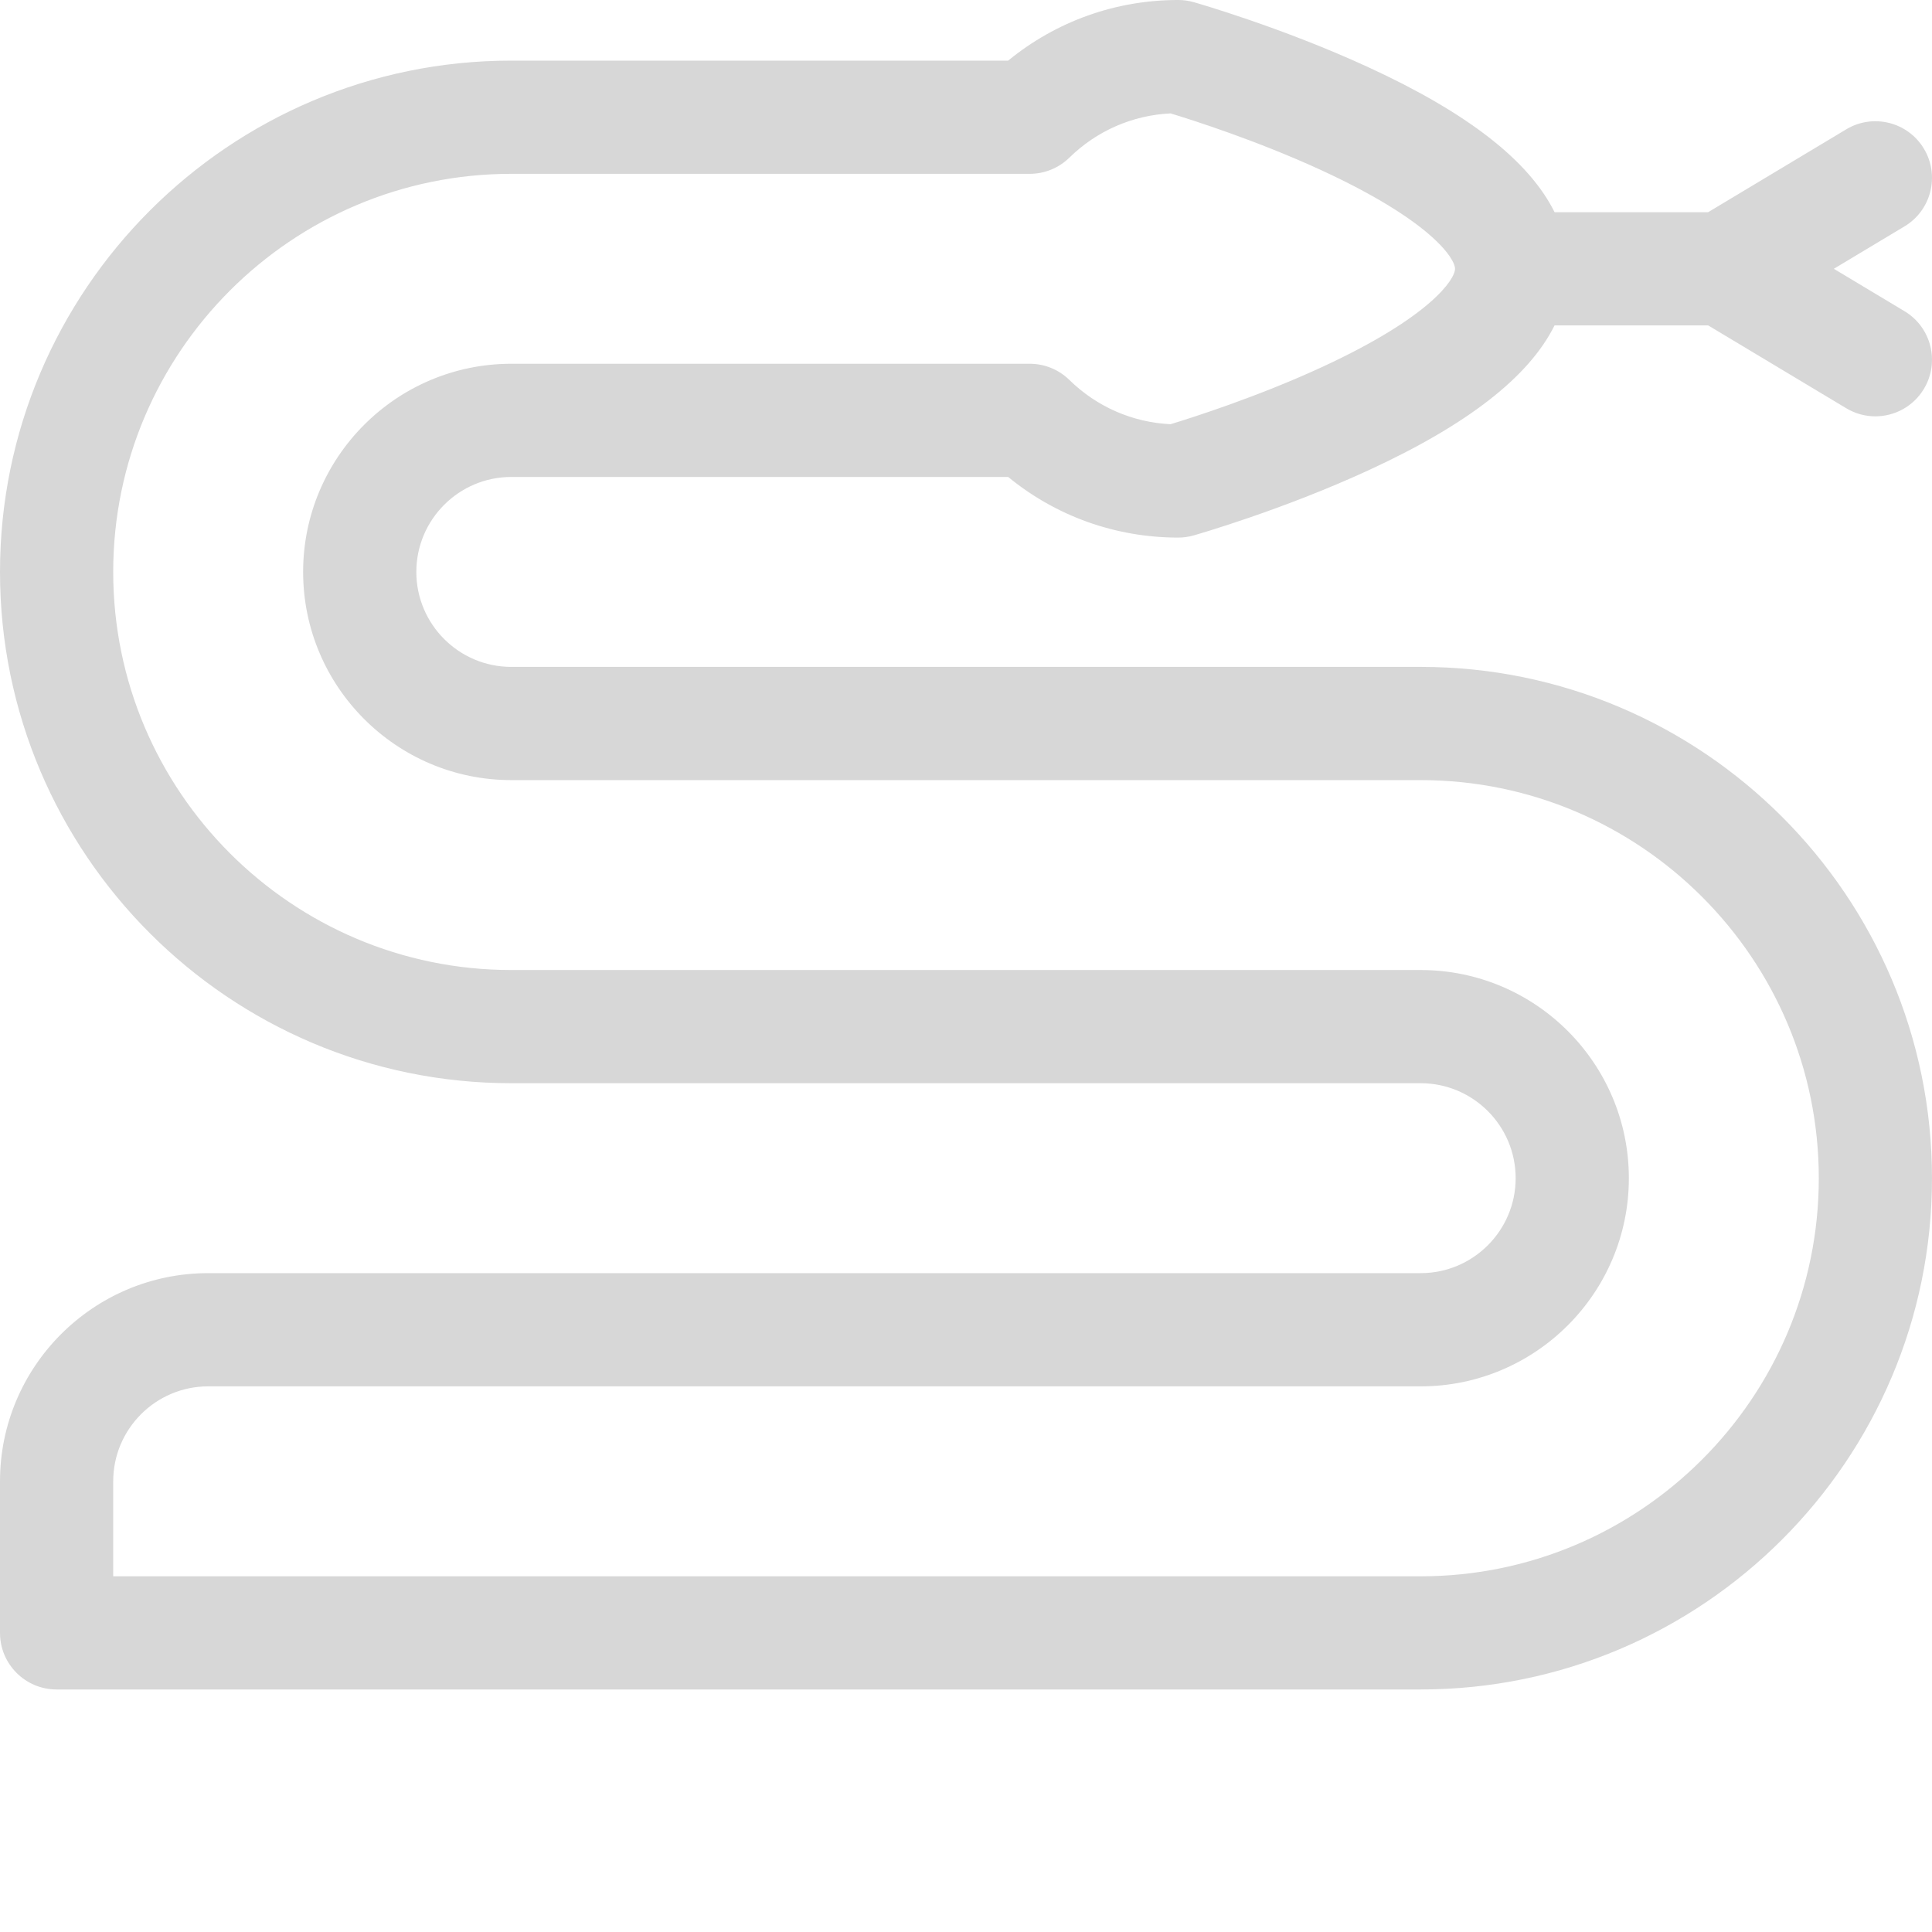 <?xml version="1.0"?>
<svg xmlns="http://www.w3.org/2000/svg" xmlns:xlink="http://www.w3.org/1999/xlink" xmlns:svgjs="http://svgjs.com/svgjs" version="1.1" width="512" height="512" x="0" y="0" viewBox="0 0 512 512" style="enable-background:new 0 0 512 512" xml:space="preserve" class=""><g><path xmlns="http://www.w3.org/2000/svg" d="m376.5 176.734h-241c-13.879 0-25.168-11.289-25.168-25.168 0-13.875 11.289-25.168 25.168-25.168h131.676c12.695 10.406 28.469 16.066 45.059 16.066 1.387 0 2.77-.191 4.109-.574.945-.27 23.469-6.73 46.348-17.27 26.234-12.086 42.52-24.75 49.281-38.387h40.703l36.605 21.961c2.414 1.449 5.074 2.141 7.703 2.141 5.094 0 10.062-2.598 12.875-7.285 4.262-7.105 1.961-16.316-5.145-20.578l-18.73-11.238 18.73-11.238c7.102-4.262 9.406-13.477 5.145-20.582-4.262-7.102-13.477-9.406-20.578-5.145l-36.605 21.965h-40.703c-6.762-13.641-23.047-26.305-49.281-38.387-22.879-10.543-45.402-17.004-46.348-17.273-1.34-.383-2.723-.574-4.109-.574-16.59 0-32.363 5.664-45.059 16.066h-131.676c-74.715 0-135.5 60.785-135.5 135.5s60.785 135.5 135.5 135.5h241c13.875 0 25.164 11.289 25.164 25.168 0 13.875-11.289 25.164-25.164 25.164h-321.332c-30.422 0-55.168 24.75-55.168 55.168v40.168c0 8.281 6.715 14.996 15 14.996h361.5c74.715 0 135.496-60.781 135.496-135.496s-60.781-135.5-135.496-135.5zm0 241h-346.5v-25.168c0-13.879 11.289-25.168 25.168-25.168h321.332c30.418 0 55.164-24.746 55.164-55.164 0-30.422-24.746-55.168-55.164-55.168h-241c-58.172 0-105.5-47.328-105.5-105.5s47.328-105.5 105.5-105.5h137.395c3.926 0 7.691-1.539 10.496-4.285 7.273-7.125 16.73-11.246 26.824-11.73 5.832 1.77 22.949 7.223 39.926 15.043 29.09 13.398 35.457 23.414 35.457 26.141 0 2.711-6.32 12.668-35.18 26.008-17 7.859-34.336 13.387-40.207 15.176-10.09-.484-19.551-4.609-26.82-11.734-2.805-2.746-6.57-4.285-10.496-4.285h-137.395c-30.418 0-55.168 24.75-55.168 55.168 0 30.418 24.75 55.168 55.168 55.168h241c58.172 0 105.5 47.324 105.5 105.5 0 58.172-47.328 105.5-105.5 105.5zm0 0" fill="#d7d7d7" data-original="#000000" style="" class=""/></g></svg>
